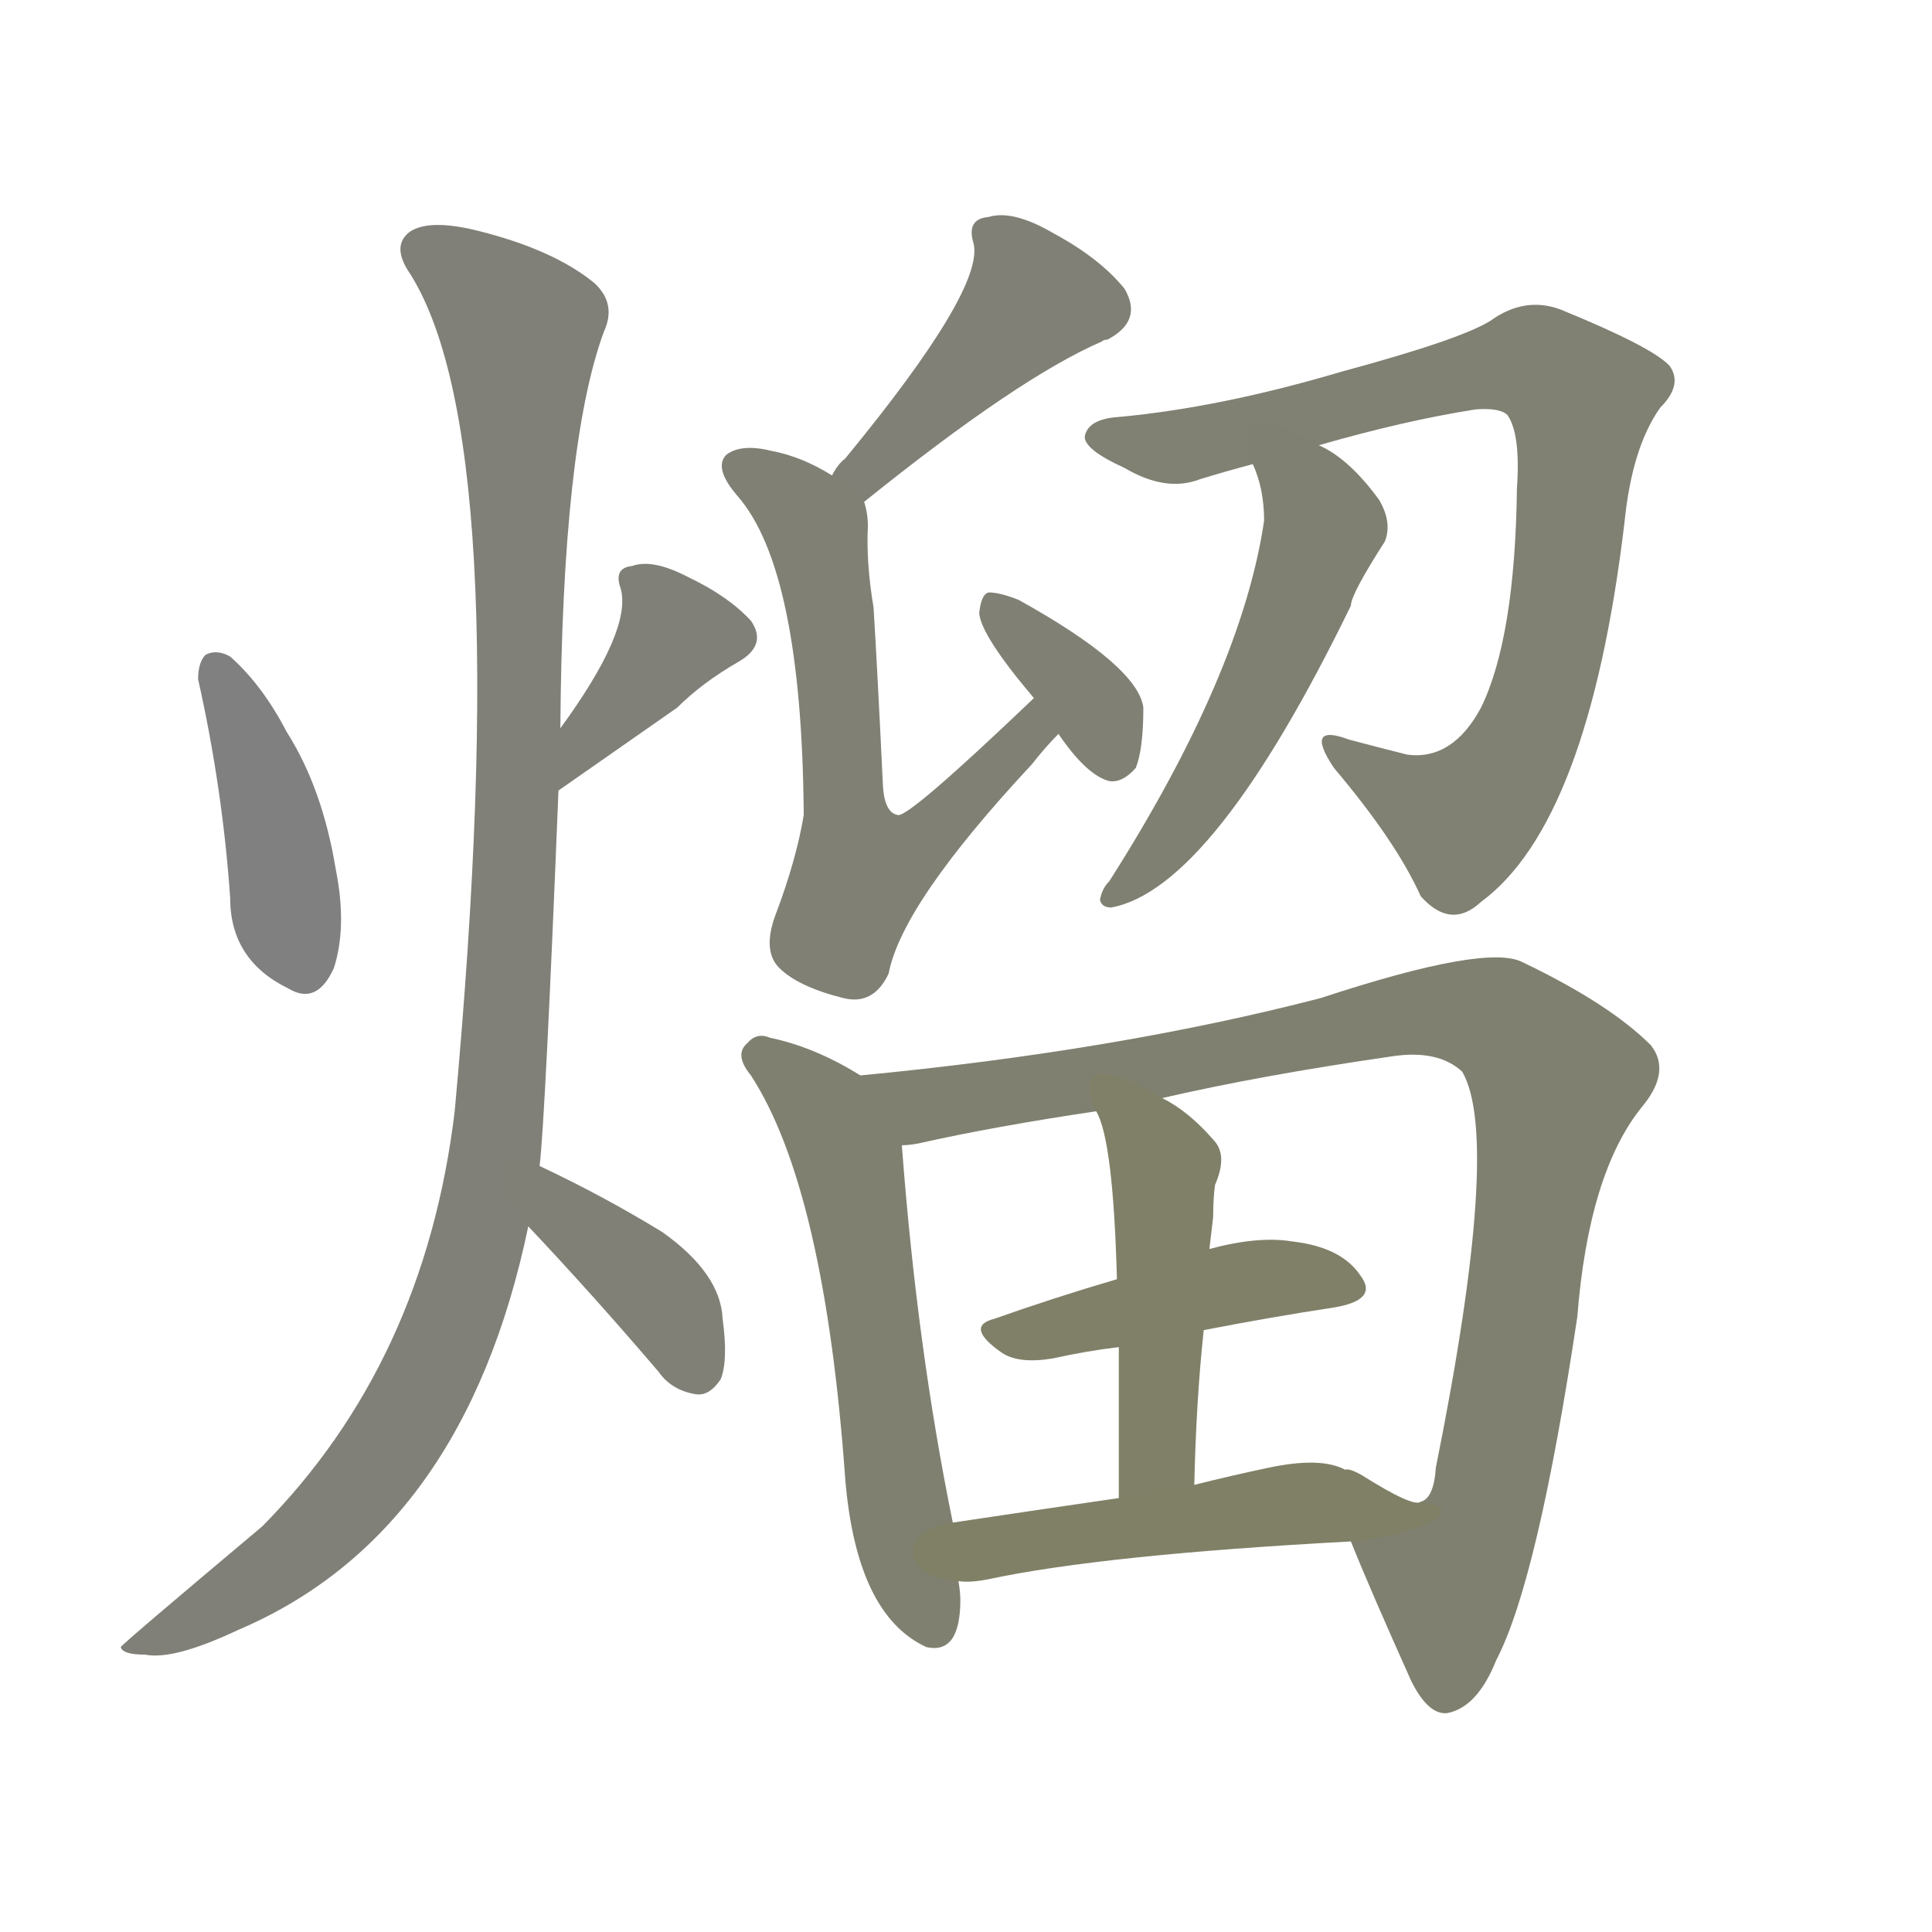 <svg version="1.1" viewBox="0 0 1024 1024" xmlns="http://www.w3.org/2000/svg">
  
  <g transform="scale(1, -1) translate(0, -900)">
    <style type="text/css">
        .stroke1 {fill: #808080;}
        .stroke2 {fill: #808079;}
        .stroke3 {fill: #808078;}
        .stroke4 {fill: #808077;}
        .stroke5 {fill: #808076;}
        .stroke6 {fill: #808075;}
        .stroke7 {fill: #808074;}
        .stroke8 {fill: #808073;}
        .stroke9 {fill: #808072;}
        .stroke10 {fill: #808071;}
        .stroke11 {fill: #808070;}
        .stroke12 {fill: #808069;}
        .stroke13 {fill: #808068;}
        .stroke14 {fill: #808067;}
        .stroke15 {fill: #808066;}
        .stroke16 {fill: #808065;}
        .stroke17 {fill: #808064;}
        .stroke18 {fill: #808063;}
        .stroke19 {fill: #808062;}
        .stroke20 {fill: #808061;}
        text {
            font-family: Helvetica;
            font-size: 50px;
            fill: #808060;
            paint-order: stroke;
            stroke: #000000;
            stroke-width: 4px;
            stroke-linecap: butt;
            stroke-linejoin: miter;
            font-weight: 800;
        }
    </style>

    <path d="M 105 540 Q 118 482 122 424 Q 122 391 153 376 Q 168 367 177 387 Q 184 409 178 439 Q 171 482 152 512 Q 139 537 122 552 Q 115 556 109 553 Q 105 549 105 540 Z" class="stroke1"/>
    <path d="M 296 481 Q 326 502 359 525 Q 372 538 391 549 Q 407 558 398 571 Q 386 584 365 594 Q 346 604 335 600 Q 325 599 329 588 Q 335 566 297 514 C 279 490 271 464 296 481 Z" class="stroke2"/>
    <path d="M 286 282 Q 289 307 296 481 L 297 514 Q 298 664 320 724 Q 327 739 315 750 Q 293 768 252 778 Q 227 784 217 777 Q 208 770 216 757 Q 274 670 241 311 Q 225 178 139 91 Q 64 28 64 27 Q 65 23 77 23 Q 92 20 126 36 Q 246 87 280 250 L 286 282 Z" class="stroke3"/>
    <path d="M 280 250 Q 314 214 349 173 Q 356 163 369 161 Q 376 160 382 169 Q 386 179 383 201 Q 382 225 351 247 Q 320 266 286 282 C 259 295 259 272 280 250 Z" class="stroke4"/>
    <path d="M 458 634 Q 540 700 584 719 Q 585 720 587 720 Q 606 730 596 747 Q 583 763 559 776 Q 537 789 524 785 Q 512 784 516 771 Q 522 747 448 657 Q 444 654 441 648 C 425 623 435 615 458 634 Z" class="stroke5"/>
    <path d="M 548 530 Q 482 467 476 468 Q 469 469 468 483 Q 465 546 463 578 Q 459 602 460 621 Q 460 628 458 634 C 457 639 457 639 441 648 Q 425 658 409 661 Q 393 665 385 659 Q 378 652 391 637 Q 425 598 426 468 Q 422 444 411 415 Q 404 396 413 387 Q 423 377 447 371 Q 463 367 471 384 Q 478 421 547 495 Q 554 504 561 511 C 581 533 570 551 548 530 Z" class="stroke6"/>
    <path d="M 561 511 Q 576 489 588 486 Q 595 485 602 493 Q 606 503 606 525 Q 603 547 540 582 Q 530 586 524 586 Q 520 585 519 575 Q 520 563 548 530 L 561 511 Z" class="stroke7"/>
    <path d="M 699 664 Q 744 677 782 683 Q 795 684 799 680 Q 806 670 804 641 Q 803 562 785 525 Q 770 497 746 500 Q 730 504 715 508 Q 691 517 707 493 Q 740 454 753 425 Q 769 407 785 422 Q 842 464 861 623 Q 865 663 880 684 Q 892 696 885 706 Q 876 716 827 736 Q 808 743 790 730 Q 774 720 711 703 Q 647 684 593 679 Q 577 678 575 669 Q 574 662 596 652 Q 618 639 636 646 Q 649 650 664 654 L 699 664 Z" class="stroke8"/>
    <path d="M 664 654 Q 670 641 670 624 Q 658 543 588 433 Q 584 429 583 423 Q 584 419 589 419 Q 643 429 716 579 Q 716 585 734 613 Q 738 623 731 635 Q 715 657 699 664 C 673 679 654 682 664 654 Z" class="stroke9"/>
    <path d="M 456 330 Q 432 345 408 350 Q 401 353 396 347 Q 389 341 398 330 Q 437 270 448 116 Q 454 44 491 27 Q 509 23 509 52 Q 509 56 508 62 L 505 93 Q 486 186 478 293 C 476 318 476 318 456 330 Z" class="stroke10"/>
    <path d="M 716 83 Q 726 58 748 9 Q 757 -9 767 -8 Q 783 -5 793 20 Q 815 62 836 202 Q 842 278 870 313 Q 886 332 875 346 Q 853 368 807 390 Q 788 400 700 371 Q 592 343 456 330 C 426 327 448 288 478 293 Q 482 293 487 294 Q 527 303 581 311 L 616 318 Q 668 330 737 340 Q 762 344 775 332 Q 796 296 761 122 Q 760 106 753 104 C 741 76 705 111 716 83 Z" class="stroke11"/>
    <path d="M 638 195 Q 674 202 707 207 Q 731 211 721 224 Q 711 239 685 242 Q 667 245 641 238 L 592 222 Q 558 212 527 201 Q 511 197 531 183 Q 540 177 558 180 Q 576 184 593 186 L 638 195 Z" class="stroke12"/>
    <path d="M 633 113 Q 634 158 638 195 L 641 238 Q 642 247 643 255 Q 643 265 644 272 Q 651 288 643 296 Q 630 311 616 318 C 590 333 569 339 581 311 Q 590 296 592 222 L 593 186 Q 593 153 593 106 C 593 76 632 83 633 113 Z" class="stroke13"/>
    <path d="M 508 62 Q 514 61 524 63 Q 585 76 716 83 C 746 85 783 100 753 104 Q 749 101 722 118 Q 715 122 713 121 Q 700 128 672 122 Q 653 118 633 113 L 593 106 Q 545 99 505 93 C 475 89 478 63 508 62 Z" class="stroke14"/>
    
    
    
    
    
    
    
    
    
    
    
    
    
    </g>
</svg>